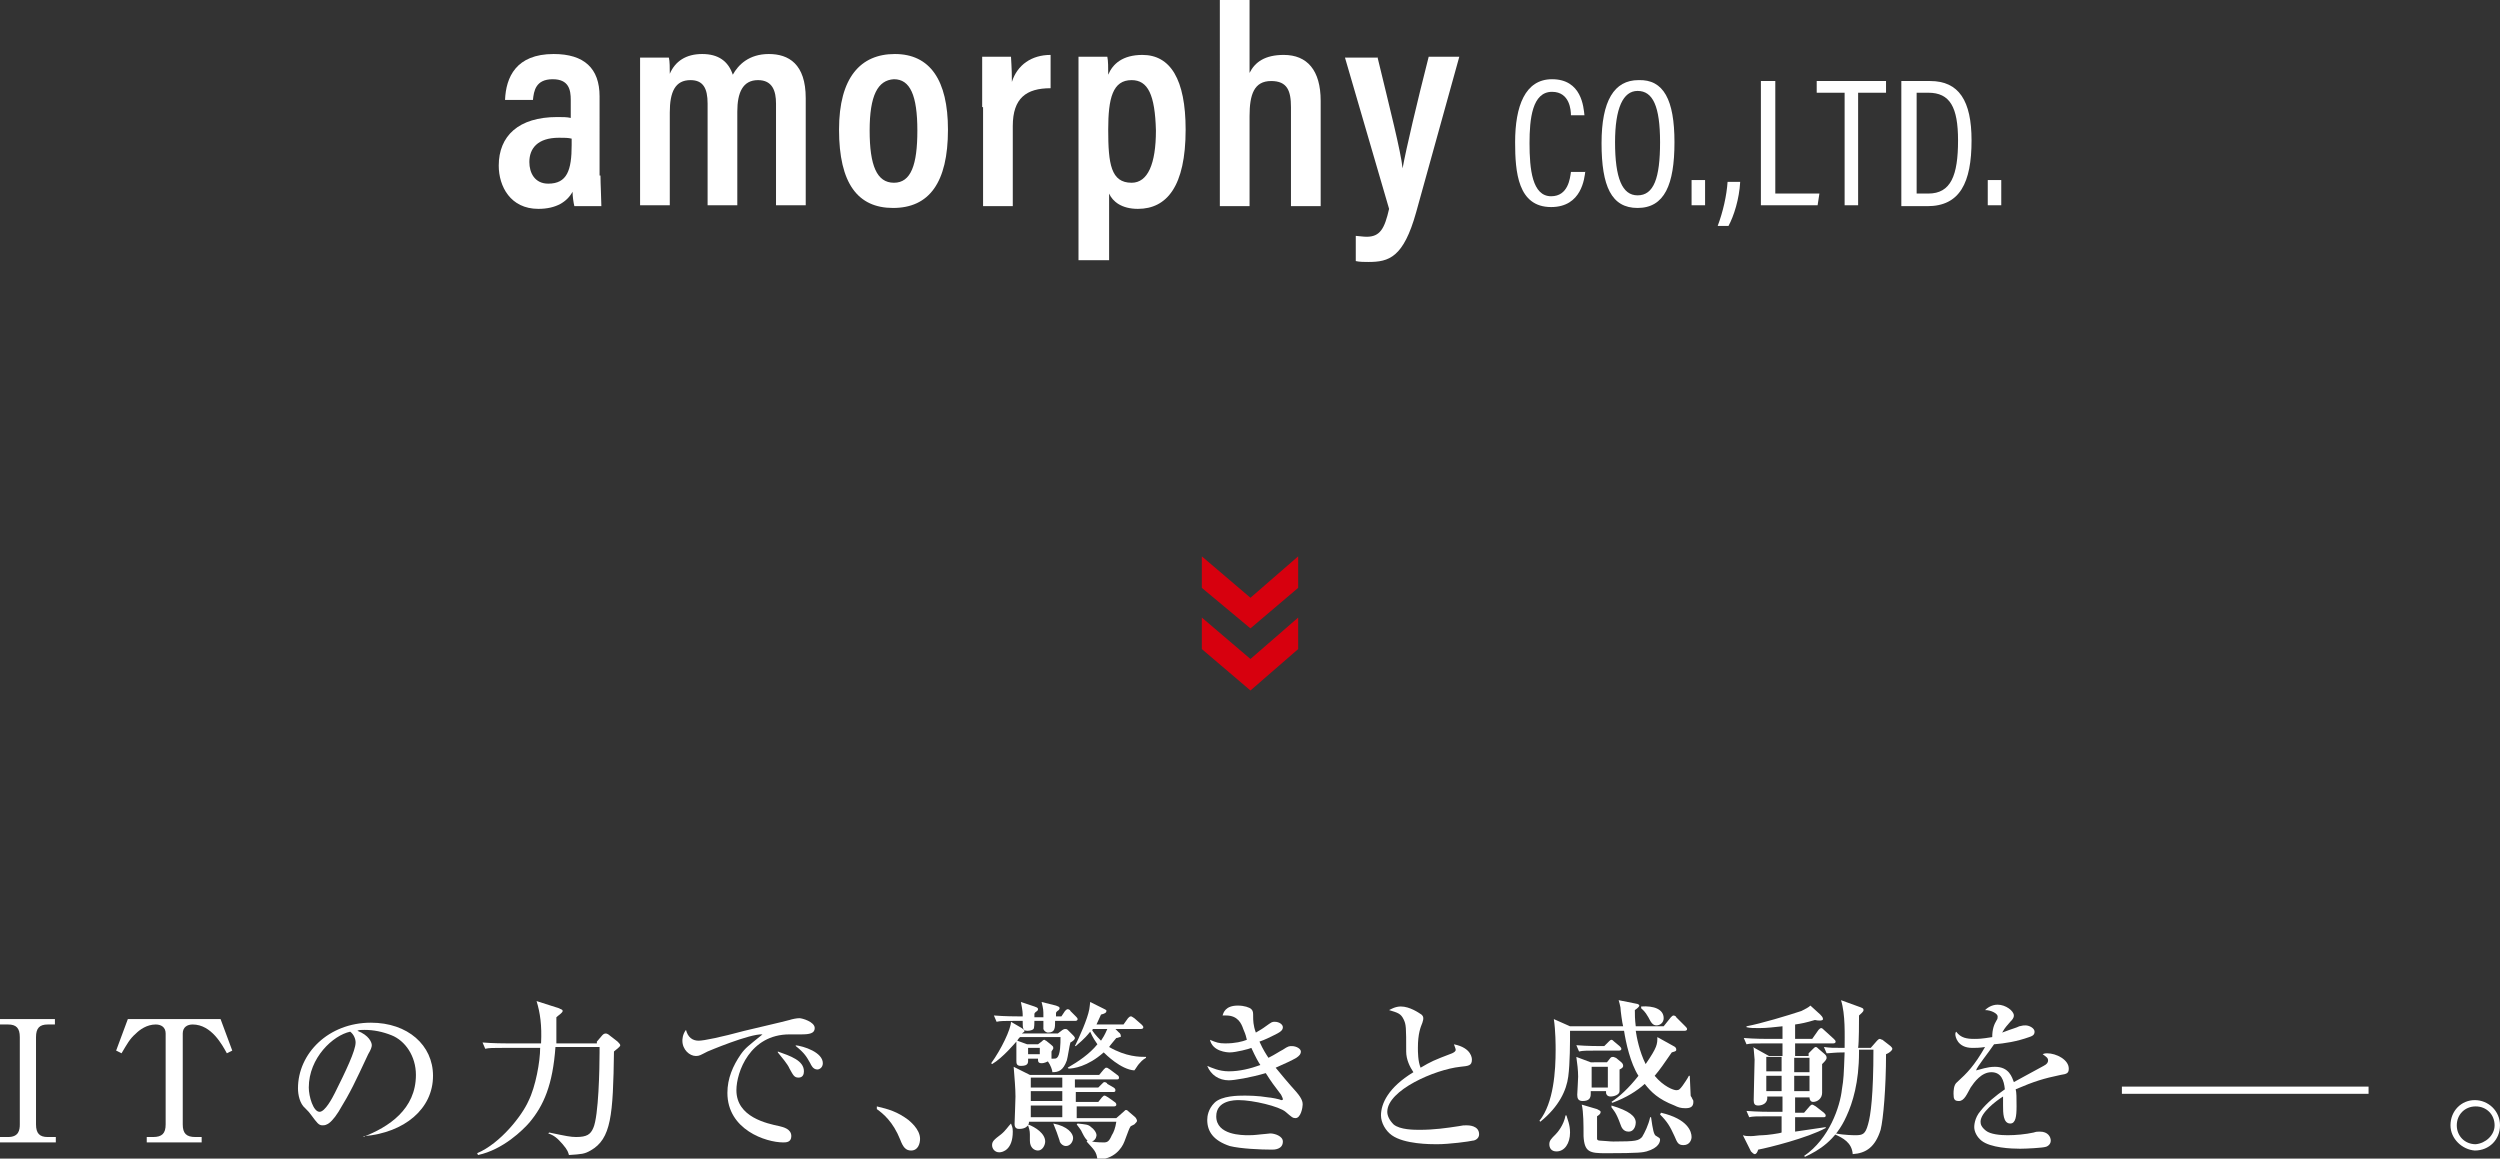 <?xml version="1.0" encoding="utf-8"?>
<!-- Generator: Adobe Illustrator 20.1.0, SVG Export Plug-In . SVG Version: 6.00 Build 0)  -->
<svg version="1.1" id="レイヤー_1" xmlns="http://www.w3.org/2000/svg" xmlns:xlink="http://www.w3.org/1999/xlink" x="0px"
	 y="0px" width="277.7px" height="128.7px" viewBox="0 0 277.7 128.7" style="enable-background:new 0 0 277.7 128.7;"
	 xml:space="preserve">
<rect x="0" y="0" width="277.7" height="128.7" fill="#333333" stroke="none"/>
<style type="text/css">
	.st0{fill:#FFFFFF;}
	.st1{fill:#D7000E;}
</style>
<g>
	<path class="st0" d="M0.9,126.3c1.2,0,1.3-0.8,1.3-1.4v-9.7c0-1-0.4-1.4-1.3-1.4H0v-0.6h6.1v0.6H5.3c-0.9,0-1.3,0.4-1.3,1.4v9.7
		c0,1,0.4,1.4,1.3,1.4h0.9v0.6H0v-0.6H0.9z"/>
	<path class="st0" d="M24.5,113.2l1.3,3.5l-0.6,0.3c-0.5-0.9-1.7-3.2-3.8-3.2c-0.6,0-1.1,0.3-1.1,1v10.1c0,1,0.4,1.4,1.4,1.4h0.7
		v0.6h-6.1v-0.6h0.7c1,0,1.4-0.4,1.4-1.4v-10.1c0-0.7-0.5-1-1.1-1c-1,0-1.8,0.6-2.2,1c-0.7,0.6-1,1.2-1.6,2.2l-0.6-0.3l1.3-3.5H24.5
		z"/>
	<path class="st0" d="M40.3,126.3c2.9-1.1,5.9-3.1,5.9-6.9c0-2.1-1.2-3.8-2.7-4.4c-1-0.4-2-0.6-3-0.6c-0.5,0-0.6,0-0.8,0.1
		c1.3,0.5,1.6,1.3,1.6,1.6c0,0.2-0.1,0.5-0.4,1c-1.5,3.2-1.9,4.1-3.3,6.4c-0.5,0.8-1,1.3-1.3,1.4c-0.2,0.1-0.3,0.1-0.5,0.1
		c-0.4,0-0.6-0.3-1.2-1.1c-0.3-0.4-0.3-0.4-0.7-0.8c-0.6-0.5-0.8-1.5-0.8-2.2c0-3.9,3.4-7.3,8.1-7.3c4.1,0,6.9,2.5,6.9,5.9
		c0,3.7-3.2,6.3-7.6,6.7V126.3z M35.5,123.5c0.6,0,1.4-1.5,1.7-2.1c1.2-2.4,2.3-4.7,2.3-5.6c0-0.4-0.2-0.9-0.6-1.2
		c-1.9,0.4-4.6,2.9-4.6,6.2C34.3,121.8,34.8,123.5,35.5,123.5z"/>
	<path class="st0" d="M66.3,115.7l0.6-0.7c0.1-0.1,0.2-0.2,0.4-0.2c0.1,0,0.3,0.1,0.4,0.2l0.9,0.7c0.1,0.1,0.3,0.3,0.3,0.4
		c0,0.2-0.5,0.5-0.7,0.7c-0.1,7.1-0.3,9.7-2.6,11c-0.7,0.4-1,0.4-2.4,0.5c-0.1-0.3-0.1-0.5-0.7-1.2s-1-1-1.6-1.2l0.1-0.1
		c1.9,0.4,2.4,0.5,3,0.5c1.2,0,1.6-0.3,1.9-1c0.6-1.3,0.7-6.7,0.7-8.4c0-0.2,0-0.3,0-0.6h-4.9c-0.3,4.2-1.3,6.5-2.9,8.4
		c-0.7,0.8-2.9,3-5.7,3.6l-0.1-0.2c2.6-1.1,5-4.2,5.7-5.8c0.8-1.6,1.3-4.4,1.3-5.9h-4.1c-1.1,0-1.6,0-2,0.1l-0.3-0.7
		c1.2,0.1,2.5,0.1,2.7,0.1h3.8c0.1-2-0.1-3.4-0.5-4.7l2.5,0.8c0.1,0.1,0.4,0.1,0.4,0.3c0,0.2-0.5,0.5-0.7,0.7c0,0.4,0,0.8,0,1.4
		c0,0.7,0,1.1,0,1.5H66.3z"/>
	<path class="st0" d="M77.6,115.6c0.6,0,2.5-0.4,5.1-1.1c0.8-0.2,4.3-1,5-1.2c0.3-0.1,0.8-0.2,1.1-0.2c0.3,0,1.7,0.4,1.7,1.1
		c0,0.6-0.6,0.7-1.5,0.7c-0.1,0-1.2,0-1.3,0c-4.4,0-5.9,4.2-5.9,6.2c0,3,3.4,3.7,4.8,4c0.4,0.1,1.3,0.3,1.3,1.1
		c0,0.7-0.6,0.7-0.9,0.7c-1.9,0-6.2-1.4-6.2-5.5c0-1.6,0.6-3,1.5-4.3c0.5-0.7,0.8-0.9,2.4-2.2c-1.4-0.1-6.1,1.9-6.1,1.9
		c-0.8,0.4-0.9,0.5-1.3,0.5c-0.7,0-1.5-0.7-1.5-1.7c0-0.1,0-0.7,0.4-1.2C76.4,115.2,76.9,115.6,77.6,115.6z M86.4,116.8
		c1.4,0.5,2.9,1,2.9,2.2c0,0.3-0.1,0.7-0.6,0.7c-0.5,0-0.6-0.3-1-1c-0.2-0.5-0.9-1.3-1.3-1.8L86.4,116.8z M88.3,116.1
		c1,0.1,3.1,0.8,3.1,2c0,0.5-0.4,0.7-0.6,0.7c-0.5,0-0.7-0.5-0.8-0.7c-0.4-0.7-0.6-1.1-1.6-1.9V116.1z"/>
	<path class="st0" d="M97.4,122.9c1.3,0.3,2.3,0.6,3.5,1.5c0.1,0.1,1.3,1,1.3,2.1c0,0.5-0.2,1.3-1,1.3c-0.6,0-0.9-0.4-1.2-1.2
		c-0.8-2-1.9-2.9-2.6-3.4L97.4,122.9z"/>
	<path class="st0" d="M114.2,117.6c0,0.4,0.1,0.8-0.8,0.8c-0.5,0-0.5-0.3-0.5-0.6c0-0.3,0-1.6,0-1.8c0-0.1,0-0.2,0-0.3
		c-0.1,0.1-1.5,1.8-2.7,2.5l-0.1-0.1c1.1-1.5,2.2-3.8,2.2-4.6l1.2,0.7c0.1,0.1,0.3,0.2,0.3,0.3c0,0.1,0,0.1-0.3,0.3v0h4l0.4-0.3
		c0.1-0.1,0.3-0.2,0.4-0.2c0.1,0,0.2,0,0.3,0.1l0.6,0.6c0,0,0.2,0.2,0.2,0.3c0,0.2-0.3,0.4-0.5,0.5c-0.1,0.3-0.3,1.7-0.4,2
		c-0.4,1.1-0.9,1.3-1.6,1.3c0-0.2-0.2-0.8-0.5-1.2c-0.4,0.2-0.6,0.2-0.7,0.2c-0.4,0-0.4-0.2-0.4-0.5H114.2z M112.3,124.8
		c0.1,0.3,0.2,0.4,0.2,0.9c0,2-1.1,2.3-1.5,2.3c-0.5,0-0.8-0.4-0.8-0.8c0-0.4,0.2-0.6,1-1.2C111.7,125.6,112,125.1,112.3,124.8
		L112.3,124.8z M115.9,112.9c0-0.7,0-0.8-0.2-1.6l1.6,0.4c0.2,0.1,0.4,0.1,0.4,0.3c0,0.1-0.1,0.2-0.1,0.2c-0.1,0.1-0.2,0.1-0.3,0.3
		c0,0.2,0,0.2,0,0.4h0.6l0.4-0.6c0.1-0.1,0.2-0.2,0.3-0.2c0.1,0,0.3,0.1,0.3,0.2l0.6,0.6c0.1,0.1,0.2,0.2,0.2,0.3
		c0,0.2-0.2,0.2-0.3,0.2h-2.2c0,0.8,0,1.3-0.8,1.3c-0.1,0-0.4-0.1-0.5-0.4c0-0.1,0-0.2,0-0.9h-1c0,0.2,0,0.8-0.1,0.9
		c-0.2,0.2-0.6,0.2-0.7,0.2c-0.5,0-0.5-0.3-0.5-1.1h-0.9c-1.1,0-1.6,0-2,0.1l-0.3-0.7c1.2,0.1,2.5,0.1,2.7,0.1h0.5
		c0-0.4,0-0.6-0.2-1.6l1.5,0.5c0.2,0.1,0.4,0.1,0.4,0.3c0,0.1,0,0.1-0.1,0.2c-0.1,0.1-0.2,0.1-0.3,0.3c0,0.2,0,0.3,0,0.4H115.9z
		 M119.5,120.8h2.5l0.4-0.4c0.2-0.2,0.2-0.2,0.3-0.2c0.1,0,0.3,0.1,0.3,0.2l0.7,0.4c0,0,0.2,0.1,0.2,0.3c0,0.2-0.1,0.2-0.3,0.2h-4.1
		v1.1h2.5l0.4-0.5c0.2-0.2,0.2-0.2,0.3-0.2c0.1,0,0.2,0.1,0.4,0.2l0.7,0.5c0,0,0.2,0.1,0.2,0.3c0,0.2-0.2,0.2-0.3,0.2h-4.1v1.3h4.4
		l0.8-0.7c0.2-0.2,0.2-0.2,0.3-0.2c0.1,0,0.2,0.1,0.3,0.2l0.7,0.6c0.1,0.1,0.2,0.3,0.2,0.4s-0.1,0.2-0.3,0.4
		c-0.2,0.1-0.2,0.1-0.4,0.2c-0.2,0.3-0.2,0.4-0.7,1.7c-0.3,0.8-1.2,2-3,2c-0.1-0.9-0.4-1.1-1.2-2l0.1-0.1c-0.2-0.2-0.3-0.3-0.6-0.9
		c-0.1-0.3-0.4-0.6-0.6-0.9l0.1-0.1c0.9,0.1,1.2,0.1,1.5,0.4c0.3,0.2,0.6,0.6,0.6,0.9c0,0,0,0.5-0.5,0.7c0.4,0.1,1.3,0.1,1.3,0.1
		c0.4,0,0.6-0.1,0.9-0.8c0.2-0.3,0.4-0.8,0.5-1.5l0,0h-9.7c0,0.2,0,0.2-0.1,0.3v0c0.8,0.3,1.9,1,1.9,1.9c0,0.4-0.3,1-0.8,1
		c-0.4,0-0.9-0.3-0.9-1.1c0-0.1,0-0.6,0-0.7c0-0.4-0.1-0.7-0.2-1c-0.1,0.1-0.3,0.4-1,0.4c-0.5,0-0.5-0.4-0.5-0.6
		c0-0.2,0.1-2.5,0.1-3c0-0.9-0.1-2-0.2-3.3l1.8,0.9h7.7l0.5-0.6c0.2-0.2,0.2-0.2,0.3-0.2c0.1,0,0.1,0,0.4,0.2l0.8,0.6
		c0,0,0.2,0.1,0.2,0.3c0,0.2-0.1,0.2-0.3,0.2h-4.6V120.8z M115.3,116l0.4-0.3c0.1-0.1,0.2-0.2,0.3-0.2c0.1,0,0.1,0.1,0.2,0.1
		l0.5,0.4c0.2,0.2,0.3,0.2,0.3,0.4c0,0.1,0,0.1-0.2,0.4c0,0.1,0,0.7,0,0.8c0.4,0,0.5,0,0.6-0.1c0.4-0.3,0.4-1.6,0.4-2.3h-4.5
		c-0.1,0.1-0.2,0.2-0.3,0.4l1.1,0.4H115.3z M115.5,116.4h-1.3v0.7h1.3V116.4z M118,119.7h-3.5v1.1h3.5V119.7z M114.5,121.2v1.1h3.5
		v-1.1H114.5z M114.5,122.8v1.3h3.5v-1.3H114.5z M117,124.8c1.6,0.3,2.2,1.1,2.2,1.6c0,0.4-0.3,0.9-0.8,0.9c-0.4,0-0.7-0.4-0.7-0.6
		C117.4,125.8,117.4,125.8,117,124.8L117,124.8z M124.3,114.7c0,0,0.2,0.1,0.2,0.4c0,0.1,0,0.1-0.1,0.1c-0.1,0-0.2,0.1-0.4,0.1
		c-0.4,0.5-0.6,0.7-0.8,1c1.9,1.1,3.4,1.1,4.1,1.1v0.1c-0.1,0.1-0.3,0.1-0.8,0.7c-0.1,0.1-0.4,0.6-0.5,0.7c-1.5-0.1-3.2-1.8-3.4-2
		c-1.8,1.6-3.4,1.8-3.9,1.8l-0.1-0.1c1.2-0.7,2.4-1.5,3.3-2.6c-0.2-0.3-0.5-0.7-0.8-1.4c-0.7,0.9-1.3,1.3-1.6,1.6h-0.1
		c0.5-1,1.4-3,1.6-4.1c0,0,0.1-0.7,0.1-0.8l1.6,0.8c0.2,0.1,0.2,0.1,0.2,0.2c0,0.2-0.2,0.3-0.6,0.4c-0.2,0.4-0.3,0.7-0.5,1.1h3
		l0.5-0.7c0.1-0.1,0.2-0.2,0.3-0.2c0.1,0,0.1,0,0.4,0.2l0.8,0.7c0.1,0.1,0.2,0.2,0.2,0.3c0,0.2-0.2,0.2-0.3,0.2h-2.8L124.3,114.7z
		 M121.4,114.3c0,0.1-0.1,0.1-0.1,0.1c0.1,0.2,0.4,0.6,1,1.2c0.2-0.3,0.4-0.6,0.7-1.3H121.4z"/>
	<path class="st0" d="M138.1,114.3c-0.2-0.6-0.6-1.5-1.9-1.5c-0.1,0-0.2,0-0.4,0c0.1-0.3,0.3-1.1,1.7-1.1c0.7,0,1.3,0.2,1.5,0.4
		c0.2,0.2,0.2,0.4,0.2,0.8c0,0.4,0,1,0.3,1.8c0.5-0.3,0.7-0.4,1.1-0.7c0.7-0.5,0.7-0.5,1-0.5c0.5,0,0.9,0.3,0.9,0.6
		c0,0.3-0.2,0.5-0.8,0.8c-0.6,0.3-1.2,0.6-1.8,0.8c0.4,0.9,0.8,1.5,1,1.8c0.8-0.4,1.2-0.7,1.6-0.9c0.6-0.4,0.7-0.4,1-0.4
		c0.5,0,1,0.3,1,0.6c0,0.3-0.2,0.5-0.5,0.7c-0.5,0.3-1.4,0.7-2.3,1.1c0.4,0.5,1.4,1.7,2.3,2.7c0.7,0.8,0.7,1.2,0.7,1.4
		c0,0.3-0.2,1.5-0.8,1.5c-0.3,0-0.4-0.1-1.1-0.7c-0.7-0.6-3.6-1.3-5.2-1.3c-0.4,0-2.5,0-2.5,1.8c0,2.1,2.9,2.1,3.6,2.1
		c0.8,0,1.2-0.1,1.4-0.1c0.2,0,0.9-0.1,1-0.1c0.5,0,1.4,0.3,1.4,0.9c0,0.9-1,0.9-1.2,0.9c-1.3,0-3.5-0.1-4.7-0.4
		c-1.8-0.6-2.5-1.6-2.5-2.9c0-0.4,0.1-1.2,0.8-1.9c0.8-0.8,2.7-0.8,3.3-0.8c0.4,0,1.5,0,2.7,0.2c0.2,0,1.3,0.2,1.4,0.3
		c0.1,0,0.2,0,0.2-0.1s-0.1-0.3-0.2-0.5c-0.9-1.2-1-1.3-1.7-2.4c-1.7,0.5-3.5,0.8-4.1,0.8c-1.1,0-2-0.6-2.4-1.6
		c0.5,0.2,1.3,0.6,2.4,0.6c1.2,0,2.4-0.3,3.5-0.7c-0.2-0.3-0.5-0.8-1-1.9c-0.2,0.1-1.7,0.5-2.4,0.5c-0.3,0-1.9-0.1-2.2-1.4
		c0.7,0.3,1,0.4,1.7,0.4c1.1,0,1.9-0.2,2.4-0.4C138.4,115.1,138.4,115,138.1,114.3z"/>
	<path class="st0" d="M161.3,117c0.2-0.1,0.4-0.2,0.4-0.4c0-0.1-0.2-0.6-0.2-0.6c2,0.4,2,1.6,2,1.7c0,0.7-0.4,0.7-1.3,0.8
		c-2.8,0.3-8.1,2.6-8.1,5c0,0.4,0.2,0.9,0.7,1.4c0.7,0.6,2.3,0.6,2.9,0.6c1.6,0,3-0.2,4.3-0.4c0.5-0.1,0.6-0.1,0.9-0.1
		c0.2,0,1.4,0,1.4,1c0,0.5-0.5,0.7-0.7,0.7c-0.4,0.1-2.6,0.4-4,0.4c-0.7,0-3.6,0-5-1c-0.7-0.5-1.2-1.4-1.2-2.2
		c0-1.3,0.8-3.1,3.6-4.8c-0.4-0.6-0.8-1.4-0.8-2.3c0-2.7,0-3-0.3-3.6c-0.3-0.6-0.6-0.7-1.6-1c0.2-0.1,0.7-0.4,1.3-0.4
		c1,0,2,0.7,2.3,0.9c0.1,0.1,0.2,0.2,0.2,0.4c0,0.1,0,0.2-0.1,0.5c-0.2,0.5-0.5,1.2-0.5,2.8c0,0.4,0,1.5,0.3,2.2
		C159,117.9,159.2,117.8,161.3,117z"/>
	<path class="st0" d="M185.9,116.2c0.2,0.1,0.3,0.2,0.3,0.4s-0.2,0.2-0.5,0.3c-0.9,1.3-1.3,1.9-1.9,2.6c1,1.2,2.1,1.6,2.4,1.6
		c0.3,0,0.4-0.1,0.7-0.5c0.2-0.3,0.5-0.7,0.7-1.1h0.1c0,0.2,0.1,2.1,0.1,2.2c0,0.1,0.1,0.1,0.2,0.4c0.1,0.1,0.1,0.2,0.1,0.3
		c0,0.6-0.4,0.7-0.9,0.7c-0.5,0-0.8-0.1-1.2-0.3c-1.8-0.7-2.6-1.5-3.3-2.4c-0.9,0.8-2,1.5-3.6,2.1l-0.1-0.1c0.9-0.6,1.9-1.5,3-2.9
		c-0.9-1.4-1.4-3.7-1.6-5h-6c0,1.3,0,3.6-0.2,5.1c-0.2,1.5-1,3.3-3.1,5l-0.1-0.1c1.6-2,1.8-5.6,1.8-7.9c0-0.4,0-2.1-0.2-3.4l1.8,0.8
		h5.9c-0.1-0.3-0.3-1.8-0.3-2.1c-0.1-0.4-0.1-0.5-0.2-0.8l2,0.4c0.1,0,0.3,0.1,0.3,0.2s-0.2,0.3-0.5,0.5c0,0.5,0,1,0.1,1.8h3.1
		l0.8-1c0.1-0.1,0.2-0.2,0.3-0.2c0.1,0,0.3,0.1,0.3,0.2l1,1c0.1,0.1,0.2,0.2,0.2,0.3c0,0.2-0.2,0.2-0.3,0.2h-5.4
		c0.1,0.7,0.4,2.3,1.1,3.7c1.3-1.9,1.3-2.2,1.3-3L185.9,116.2z M174,123.9c0.1,0.4,0.4,1,0.4,1.9c0,1.2-0.6,2.1-1.5,2.1
		c-0.6,0-0.8-0.4-0.8-0.8c0-0.4,0.2-0.6,0.7-1.1c0.2-0.2,0.9-1,1.1-2.1H174z M178.2,116.2l0.5-0.5c0.1-0.1,0.2-0.2,0.3-0.2
		c0.1,0,0.2,0.1,0.3,0.2l0.6,0.5c0.1,0.1,0.2,0.2,0.2,0.3c0,0.2-0.2,0.2-0.3,0.2h-2.4c-1.1,0-1.6,0-2,0.1l-0.3-0.7
		c1.2,0.1,2.5,0.1,2.7,0.1H178.2z M178.5,118l0.4-0.5c0.1-0.1,0.2-0.1,0.3-0.1c0.1,0,0.2,0.1,0.3,0.1l0.6,0.5
		c0.1,0.1,0.2,0.2,0.2,0.4c0,0.2-0.2,0.3-0.4,0.4c0,0.4,0,2.3,0,2.4c0,0.4-0.6,0.6-1,0.6c-0.4,0-0.5-0.3-0.5-0.4v-0.2h-1.7v0.3
		c0,0.5-0.2,0.8-0.9,0.8c-0.5,0-0.6-0.3-0.6-0.7c0-0.2,0.1-1.6,0.1-2c0-0.7-0.1-1.5-0.2-2.2l1.6,0.6H178.5z M177.4,123.2
		c0.2,0.1,0.4,0.2,0.4,0.3c0,0.2-0.1,0.3-0.4,0.5c0,0.3,0,2.2,0,2.5c0,0.1,0.1,0.2,0.3,0.2c0.3,0,1.1,0.1,1.5,0.1
		c2.6,0,2.8-0.1,3.2-0.5c0.3-0.5,0.7-1.3,0.9-2.2h0.1c0.2,1.4,0.3,2,0.6,2.1c0.3,0.2,0.4,0.2,0.4,0.4c0,0.2-0.1,0.9-1.5,1.3
		c-0.4,0.1-0.7,0.2-4.5,0.2c-1.8,0-2.4-0.1-2.5-1.9c0-1.2,0-2.7-0.2-3.5L177.4,123.2z M176.8,118.5v2.3h1.8v-2.3H176.8z M179,122.8
		c2,0.6,2.7,1.2,2.7,1.9c0,0.2-0.1,1-0.8,1c-0.6,0-0.8-0.5-0.9-0.8c-0.5-1.4-0.8-1.6-1-1.9L179,122.8z M182.3,111.8
		c1.4-0.1,2.5,0.3,2.5,1.3c0,0.5-0.4,0.8-0.8,0.8c-0.4,0-0.6-0.3-0.9-0.9c-0.4-0.7-0.6-0.8-0.8-1L182.3,111.8z M184.5,123.6
		c3,0.7,3.4,2.1,3.4,2.7c0,0.3-0.2,0.9-0.9,0.9c-0.6,0-0.7-0.3-1-1c-0.5-1.1-0.8-1.6-1.6-2.4L184.5,123.6z"/>
	<path class="st0" d="M200.9,117l0.5-0.5c0.1-0.1,0.2-0.2,0.3-0.2c0.1,0,0.2,0.1,0.3,0.2l0.7,0.6c0.1,0.1,0.2,0.2,0.2,0.4
		c0,0.2-0.2,0.4-0.5,0.7c0,0.5,0,2.6,0,3.2c0,0.6-0.5,1-1,1c-0.3,0-0.4-0.3-0.4-0.5h-1.6v1.7h1l0.6-0.7c0.1-0.1,0.2-0.2,0.3-0.2
		c0.1,0,0.2,0.1,0.4,0.2l0.9,0.7c0.1,0.1,0.2,0.2,0.2,0.3c0,0.2-0.1,0.2-0.3,0.2h-3.1v1.6c2-0.3,2.7-0.4,3.4-0.5v0.1
		c-2,1.1-6.4,2.2-7.5,2.4c-0.1,0.3-0.2,0.5-0.4,0.5c-0.1,0-0.3-0.2-0.4-0.3l-0.9-1.8c0.3,0.1,0.5,0.1,0.9,0.1c0.4,0,0.8-0.1,1.3-0.1
		c0.4,0,1.9-0.2,2.1-0.3v-1.8h-1.6c-1.1,0-1.6,0-2,0.1l-0.3-0.7c1.2,0.1,2.5,0.1,2.7,0.1h1.3v-1.7h-1.7c0.1,0.8-0.6,1-1,1
		c-0.4,0-0.5-0.2-0.5-0.6c0-0.7,0.1-3.9,0.1-4.5c0-0.2-0.1-1-0.1-1.2c0-0.1,0-0.1-0.1-0.2l1.8,1h1.5v-1.4h-2c-1.1,0-1.6,0-2,0.1
		l-0.3-0.7c1.2,0.1,2.5,0.1,2.7,0.1h1.6v-1.4c-1,0.1-1.7,0.2-2.6,0.2c-0.6,0-1,0-1.4-0.1l0-0.1c1.6-0.3,4.6-1.2,6.1-1.7
		c0.4-0.2,0.8-0.4,1-0.6l1.1,1c0.1,0.1,0.3,0.3,0.3,0.5c0,0.2-0.5,0.2-0.9,0.1c-1,0.3-1.5,0.4-2.2,0.5v1.6h1.9l0.7-1
		c0.1-0.1,0.2-0.2,0.3-0.2c0.1,0,0.2,0.1,0.3,0.2l1.1,1c0.1,0.1,0.2,0.2,0.2,0.3c0,0.2-0.2,0.2-0.3,0.2h-4.2v1.4H200.9z M197.9,119
		v-1.6h-1.7v1.6H197.9z M197.9,121.2v-1.7h-1.7v1.7H197.9z M199.3,117.5v1.6h1.7v-1.6H199.3z M199.3,119.5v1.7h1.7v-1.7H199.3z
		 M206.5,116.9c0,3.3-0.7,5.6-1.4,7.1c-1.2,2.7-3.1,3.8-4.6,4.5l-0.1-0.1c2.8-1.9,4-5.5,4.2-7.4c0.2-1.2,0.2-1.5,0.3-4.1
		c-1.2,0-1.6,0.1-2,0.1l-0.3-0.7c0.8,0.1,0.9,0.1,2.3,0.1c0-1.4,0.1-3.7-0.4-5.3l2.2,0.8c0.2,0.1,0.3,0.1,0.3,0.3s-0.3,0.4-0.5,0.6
		c0,0.6,0,3-0.1,3.6h1.4l0.7-0.8c0.1-0.1,0.2-0.2,0.3-0.2c0.1,0,0.2,0.1,0.3,0.1l0.9,0.7c0.1,0.1,0.2,0.2,0.2,0.3
		c0,0.2-0.4,0.5-0.7,0.6c0,3.7-0.3,7.2-0.6,8.4c-0.6,1.9-1.6,2.6-3.1,2.7c-0.1-1.3-1.1-1.8-2-2.2l0.1-0.1c1,0.2,2.1,0.2,2.2,0.2
		c0.8,0,1.1-0.1,1.4-1.2c0.3-1,0.6-3.3,0.6-8.3H206.5z"/>
	<path class="st0" d="M221.8,113.3c0.1-0.1,0.1-0.3,0.1-0.4c0-0.3-0.7-0.7-1.4-0.7c0.2-0.2,0.7-0.6,1.4-0.6c0.9,0,1.8,0.7,1.8,1.2
		c0,0.3-0.2,0.5-0.4,0.7c-0.4,0.5-0.5,0.5-0.9,1.2c1.3-0.5,1.5-0.5,1.9-0.7c0.4-0.1,0.5-0.1,0.7-0.1c0.4,0,1,0.3,1,0.7
		c0,0.4-0.3,0.5-0.6,0.6c-1.4,0.5-2.7,0.7-3.9,0.8c-0.6,0.9-1.9,2.5-2,2.9c0.5-0.1,1.2-0.4,2.1-0.4c1.6,0,1.9,1.2,2.1,1.7
		c0.4-0.2,1.6-0.9,3.3-1.8c0.4-0.2,0.5-0.4,0.5-0.6c0-0.3-0.2-0.4-0.6-0.7c0.2-0.1,0.4-0.1,0.5-0.1c1,0,2.4,0.7,2.4,1.7
		c0,0.5-0.2,0.6-0.9,0.7c-1.9,0.4-2.9,0.7-5,1.6c0.1,0.3,0.1,1,0.1,1.9c0,1.1-0.1,1.9-0.7,1.9c-0.8,0-0.8-1.2-0.8-2c0-0.7,0-0.8,0-1
		c-0.8,0.5-2.5,1.8-2.5,2.8c0,0.3,0.1,0.6,0.6,1c0.5,0.4,1.6,0.5,2.4,0.5c0.9,0,2-0.1,2.9-0.3c0.3-0.1,0.4-0.1,0.7-0.1
		c0.9,0,1.2,0.6,1.2,1c0,0.5-0.5,0.7-0.6,0.7c-0.3,0.1-2.1,0.2-2.8,0.2c-1,0-3.3-0.1-4.3-0.9c-0.5-0.4-0.8-1-0.8-1.5
		c0-0.1,0-1,0.7-1.8c0.7-0.9,1.7-1.7,2.7-2.4c-0.1-1-0.4-1.9-1.5-1.9s-1.9,1.1-2.3,1.7c-0.4,0.7-0.7,1.5-1.3,1.5
		c-0.5,0-0.6-0.2-0.6-0.8c0-0.3,0-1,0.4-1.3c1.1-1,1.9-1.8,3.1-3.9c-0.6,0.1-1.1,0.1-1.4,0.1c-1.7,0-1.9-1.3-1.9-1.5
		c0-0.1,0-0.2,0.1-0.3c0.5,0.7,1.2,0.8,2,0.8c0.4,0,0.8,0,2-0.2C221.3,114.3,221.5,113.8,221.8,113.3z"/>
	<path class="st0" d="M263.1,120.7v0.8h-27.4v-0.8H263.1z"/>
	<path class="st0" d="M272.2,125c0-1.6,1.2-2.8,2.7-2.8c1.5,0,2.8,1.2,2.8,2.8c0,1.6-1.2,2.8-2.8,2.8
		C273.5,127.7,272.2,126.5,272.2,125z M277.1,125c0-1.2-0.9-2.1-2.1-2.1c-1.2,0-2.1,0.9-2.1,2.1c0,1.2,0.9,2.1,2.1,2.1
		C276.1,127,277.1,126.1,277.1,125z"/>
</g>
<g>
	<g>
		<polygon class="st1" points="144.2,68.6 144.2,72.1 138.9,76.7 133.5,72.1 133.5,68.6 138.9,73.2 		"/>
		<polygon class="st1" points="144.2,61.8 144.2,65.3 138.9,69.8 133.5,65.3 133.5,61.8 138.9,66.4 		"/>
	</g>
</g>
<g>
	<g>
		<g>
			<path class="st0" d="M66.7,19.5c0,0.9,0.1,2.7,0.1,3.4h-3c-0.1-0.4-0.2-1.1-0.2-1.6c-0.6,1.1-1.8,1.9-3.8,1.9
				c-3.1,0-4.4-2.5-4.4-4.8c0-3.3,2.2-5.4,6.5-5.4c0.6,0,1.1,0,1.5,0.1v-2c0-1.1-0.2-2.3-2-2.3c-1.9,0-2.1,1.3-2.2,2.3h-3.1
				C56.2,8.6,57.3,6,61.5,6c3.4,0,5.1,1.6,5.1,4.7V19.5z M63.5,15.4c-0.4-0.1-0.8-0.1-1.4-0.1c-2.4,0-3.3,1.2-3.3,2.7
				c0,1.2,0.6,2.4,2.1,2.4c2.1,0,2.6-1.5,2.6-4.3V15.4z"/>
			<path class="st0" d="M71.1,11.3c0-3.1,0-4.2,0-4.9h3.2c0.1,0.4,0.1,1.2,0.1,1.8C75,6.8,76.2,6,78,6c1.8,0,2.9,0.8,3.4,2.3
				C82,7.2,83.2,6,85.4,6c2.2,0,4.1,1.1,4.1,4.9v11.9h-3.3V11.5c0-1.4-0.4-2.6-2-2.6c-1.7,0-2.3,1.4-2.3,3.5v10.4h-3.3V11.5
				c0-1.7-0.5-2.6-1.9-2.6c-1.7,0-2.3,1.3-2.3,3.6v10.3h-3.3V11.3z"/>
			<path class="st0" d="M105.3,14.4c0,5.9-2.1,8.7-6.1,8.7c-3.9,0-6-2.7-6-8.7c0-5.8,2.4-8.4,6.2-8.4C103.3,6,105.3,8.9,105.3,14.4z
				 M96.6,14.5c0,3.9,0.8,5.8,2.7,5.8c1.9,0,2.6-2,2.6-5.8c0-3.9-0.8-5.7-2.6-5.7C97.5,8.9,96.6,10.6,96.6,14.5z"/>
			<path class="st0" d="M109.1,11.9c0-2.7,0-4.4,0-5.6h3.2c0,0.3,0.1,1.1,0.1,2.8c0.6-1.9,2.2-3,4.3-3v3.7c-2.7,0-4.2,1.1-4.2,4.2
				v8.9h-3.3V11.9z"/>
			<path class="st0" d="M119.8,28.8V11.1c0-2.2,0-3.8,0-4.8h3.2c0.1,0.4,0.1,1.3,0.1,2c0.5-1.2,1.6-2.2,3.8-2.2
				c3.1,0,4.8,2.7,4.8,8.3c0,6.3-2.1,8.8-5.3,8.8c-1.8,0-2.8-0.8-3.2-1.7v7.4H119.8z M125.7,8.9c-2.1,0-2.6,2-2.6,5.5
				c0,3.8,0.3,5.9,2.6,5.9c1.8,0,2.7-2.1,2.7-5.8C128.3,10.5,127.5,8.9,125.7,8.9z"/>
			<path class="st0" d="M138.8,0v8.1c0.6-1.2,1.7-2,3.8-2c2.6,0,4.1,1.7,4.1,5.1v11.7h-3.3v-11c0-1.8-0.4-2.9-2.2-2.9
				c-1.9,0-2.4,1.5-2.4,3.9v10h-3.3V0H138.8z"/>
			<path class="st0" d="M153,6.3c1.4,5.8,2.6,10.5,2.8,12.4h0c0.4-2.2,1.6-7.3,2.9-12.4h3.4l-4.8,17.3c-1.4,5-3,5.5-5.3,5.5
				c-0.4,0-1,0-1.4-0.1v-2.8c0.2,0,0.8,0.1,1.2,0.1c1.5,0,2-0.9,2.5-3.1l-4.9-16.8H153z"/>
		</g>
	</g>
	<g>
		<g>
			<path class="st0" d="M176.1,19c-0.1,0.8-0.4,4-3.8,4c-3.7,0-4-3.9-4-7.2c0-4,1.1-7,4.1-7c3.3,0,3.5,3.1,3.6,4h-1.5
				c0-0.5-0.1-2.6-2.1-2.6c-2.2,0-2.5,3-2.5,5.7c0,2.9,0.3,5.9,2.4,5.9c1.9,0,2.1-2,2.2-2.7H176.1z"/>
			<path class="st0" d="M186,15.8c0,4.7-1.1,7.3-4.1,7.3c-2.9,0-4-2.4-4-7.2c0-4.7,1.4-7,4.1-7C184.8,8.8,186,11.1,186,15.8z
				 M179.4,15.8c0,4,0.8,5.9,2.5,5.9c1.8,0,2.5-1.9,2.5-5.9c0-4-0.8-5.7-2.5-5.7C180.3,10.1,179.4,12,179.4,15.8z"/>
			<path class="st0" d="M187.9,22.8V20h1.5v2.8H187.9z"/>
			<path class="st0" d="M190.8,25.1c0.6-1.6,1-3.4,1.1-4.9h1.4c-0.1,1.9-0.7,3.8-1.3,4.9H190.8z"/>
			<path class="st0" d="M195.7,9h1.5v12.5h4.9l-0.2,1.3h-6.3V9z"/>
			<path class="st0" d="M204.9,10.3h-3.1V9h7.7v1.3h-3.1v12.5h-1.5V10.3z"/>
			<path class="st0" d="M211.3,9h3.1c3.2,0,4.6,2.2,4.6,6.6c0,4.7-1.3,7.3-4.9,7.3h-2.9V9z M212.9,21.5h1.3c2.5,0,3.3-2,3.3-5.9
				c0-3.7-0.9-5.3-3.3-5.3h-1.3V21.5z"/>
			<path class="st0" d="M220.8,22.8V20h1.5v2.8H220.8z"/>
		</g>
	</g>
</g>
<g>
</g>
<g>
</g>
<g>
</g>
<g>
</g>
<g>
</g>
<g>
</g>
</svg>

